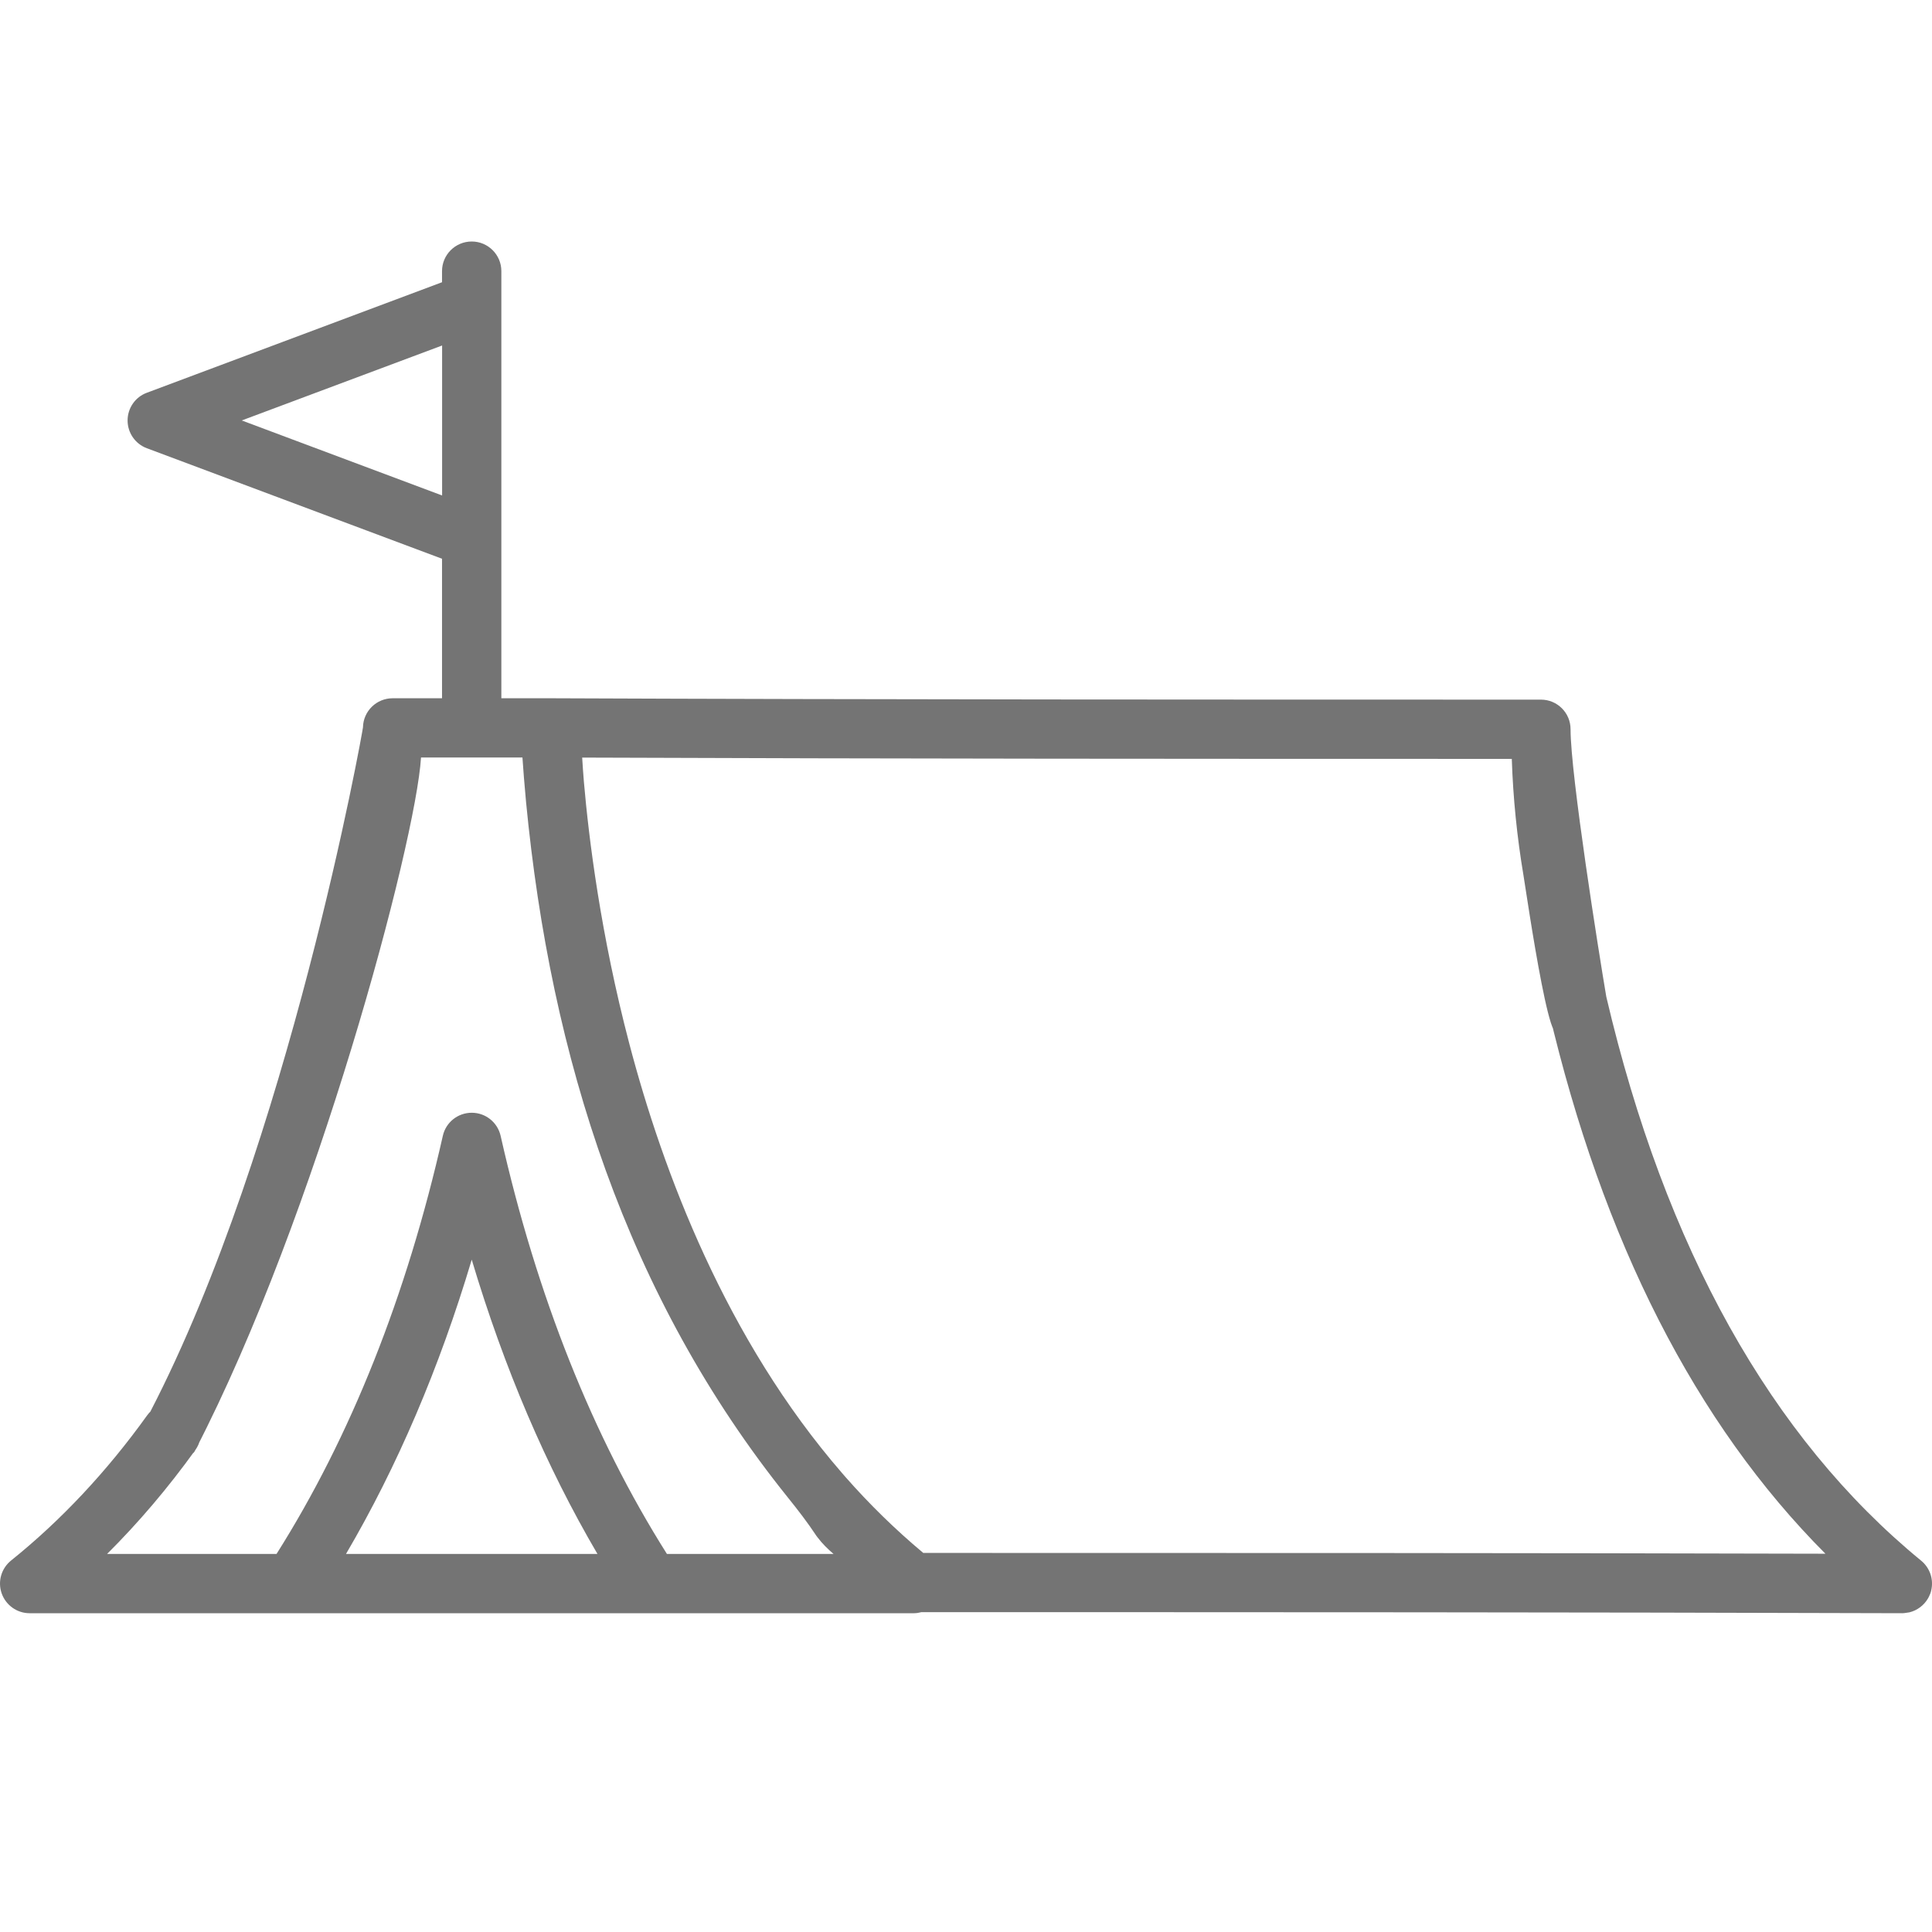<svg width="24" height="24" viewBox="0 0 24 24" fill="none" xmlns="http://www.w3.org/2000/svg">
<g clip-path="url(#clip0_71_1941)">
<path d="M8.084 20.04H11.352C11.384 20.04 11.415 20.035 11.445 20.027C15.606 20.027 19.537 20.027 23.627 20.04C23.629 20.04 23.63 20.04 23.631 20.04C23.643 20.041 23.652 20.039 23.72 20.029C23.816 20.005 23.9 19.943 23.951 19.855C23.951 19.855 23.951 19.854 23.953 19.851C23.959 19.84 23.965 19.829 23.978 19.798C23.978 19.797 23.978 19.796 23.979 19.796C23.982 19.786 23.985 19.776 23.988 19.767C23.988 19.766 23.988 19.766 23.994 19.738C24.018 19.608 23.97 19.473 23.865 19.387C22 17.858 20.685 15.501 19.954 12.382C19.908 12.184 19.71 12.062 19.512 12.108C19.314 12.154 19.19 12.352 19.237 12.55C19.909 15.419 21.064 17.684 22.676 19.301C18.932 19.291 15.297 19.291 11.469 19.291C11.118 18.998 10.796 18.681 10.502 18.347C10.489 18.332 10.476 18.317 10.463 18.302C9.02 16.639 8.235 14.556 7.817 12.963C7.462 11.611 7.314 10.415 7.253 9.708C7.245 9.609 7.238 9.51 7.232 9.411C11.08 9.426 14.988 9.427 18.78 9.427C18.796 9.913 18.845 10.398 18.925 10.873C18.956 11.053 19.338 13.719 19.389 12.516C19.389 13.6 19.734 12.273 19.755 12.269C19.956 12.235 19.988 12.583 19.954 12.382C19.86 11.829 19.51 9.627 19.51 9.059C19.51 8.855 19.345 8.691 19.142 8.691C15.11 8.691 10.94 8.691 6.844 8.674C6.843 8.674 6.843 8.674 6.842 8.674H6.228V6.686V3.761V3.368C6.228 3.165 6.063 3 5.86 3C5.656 3 5.491 3.165 5.491 3.368V3.506L1.824 4.879C1.68 4.932 1.585 5.07 1.585 5.223C1.585 5.377 1.68 5.514 1.824 5.568L5.491 6.941V8.674H4.878C4.677 8.674 4.513 8.834 4.509 9.035C4.508 9.072 3.587 14.217 1.867 17.537C2.042 17.719 2.162 17.443 2.342 17.537C2.523 17.63 2.333 18.192 2.427 18.012C3.927 15.115 5.166 10.461 5.23 9.41H6.49C6.5 9.556 6.514 9.743 6.535 9.965C6.841 13.134 7.781 16.107 9.79 18.606C9.913 18.759 10.033 18.914 10.141 19.078C10.145 19.083 10.149 19.089 10.153 19.094C10.216 19.178 10.286 19.245 10.355 19.304H8.285C7.364 17.846 6.668 16.1 6.219 14.11C6.181 13.942 6.032 13.823 5.86 13.823C5.688 13.823 5.538 13.942 5.501 14.11C5.051 16.1 4.356 17.846 3.435 19.304H1.33C1.722 18.914 2.089 18.482 2.427 18.012C2.545 17.847 2.508 17.617 2.342 17.498C2.177 17.38 1.947 17.417 1.828 17.582C1.327 18.28 0.758 18.887 0.138 19.385C0.016 19.483 -0.031 19.647 0.021 19.794C0.073 19.941 0.212 20.04 0.368 20.04H3.637C3.637 20.04 8.083 20.04 8.084 20.04ZM5.492 6.155L3.003 5.223L5.492 4.292V6.155ZM4.298 19.304C4.935 18.218 5.458 16.994 5.86 15.648C6.262 16.994 6.785 18.218 7.422 19.304H4.298Z" fill="#747474"/>
</g>
<defs>
<clipPath id="clip0_71_1941">
<rect width="24" height="24" fill="white"/>
</clipPath>
</defs>
</svg>
